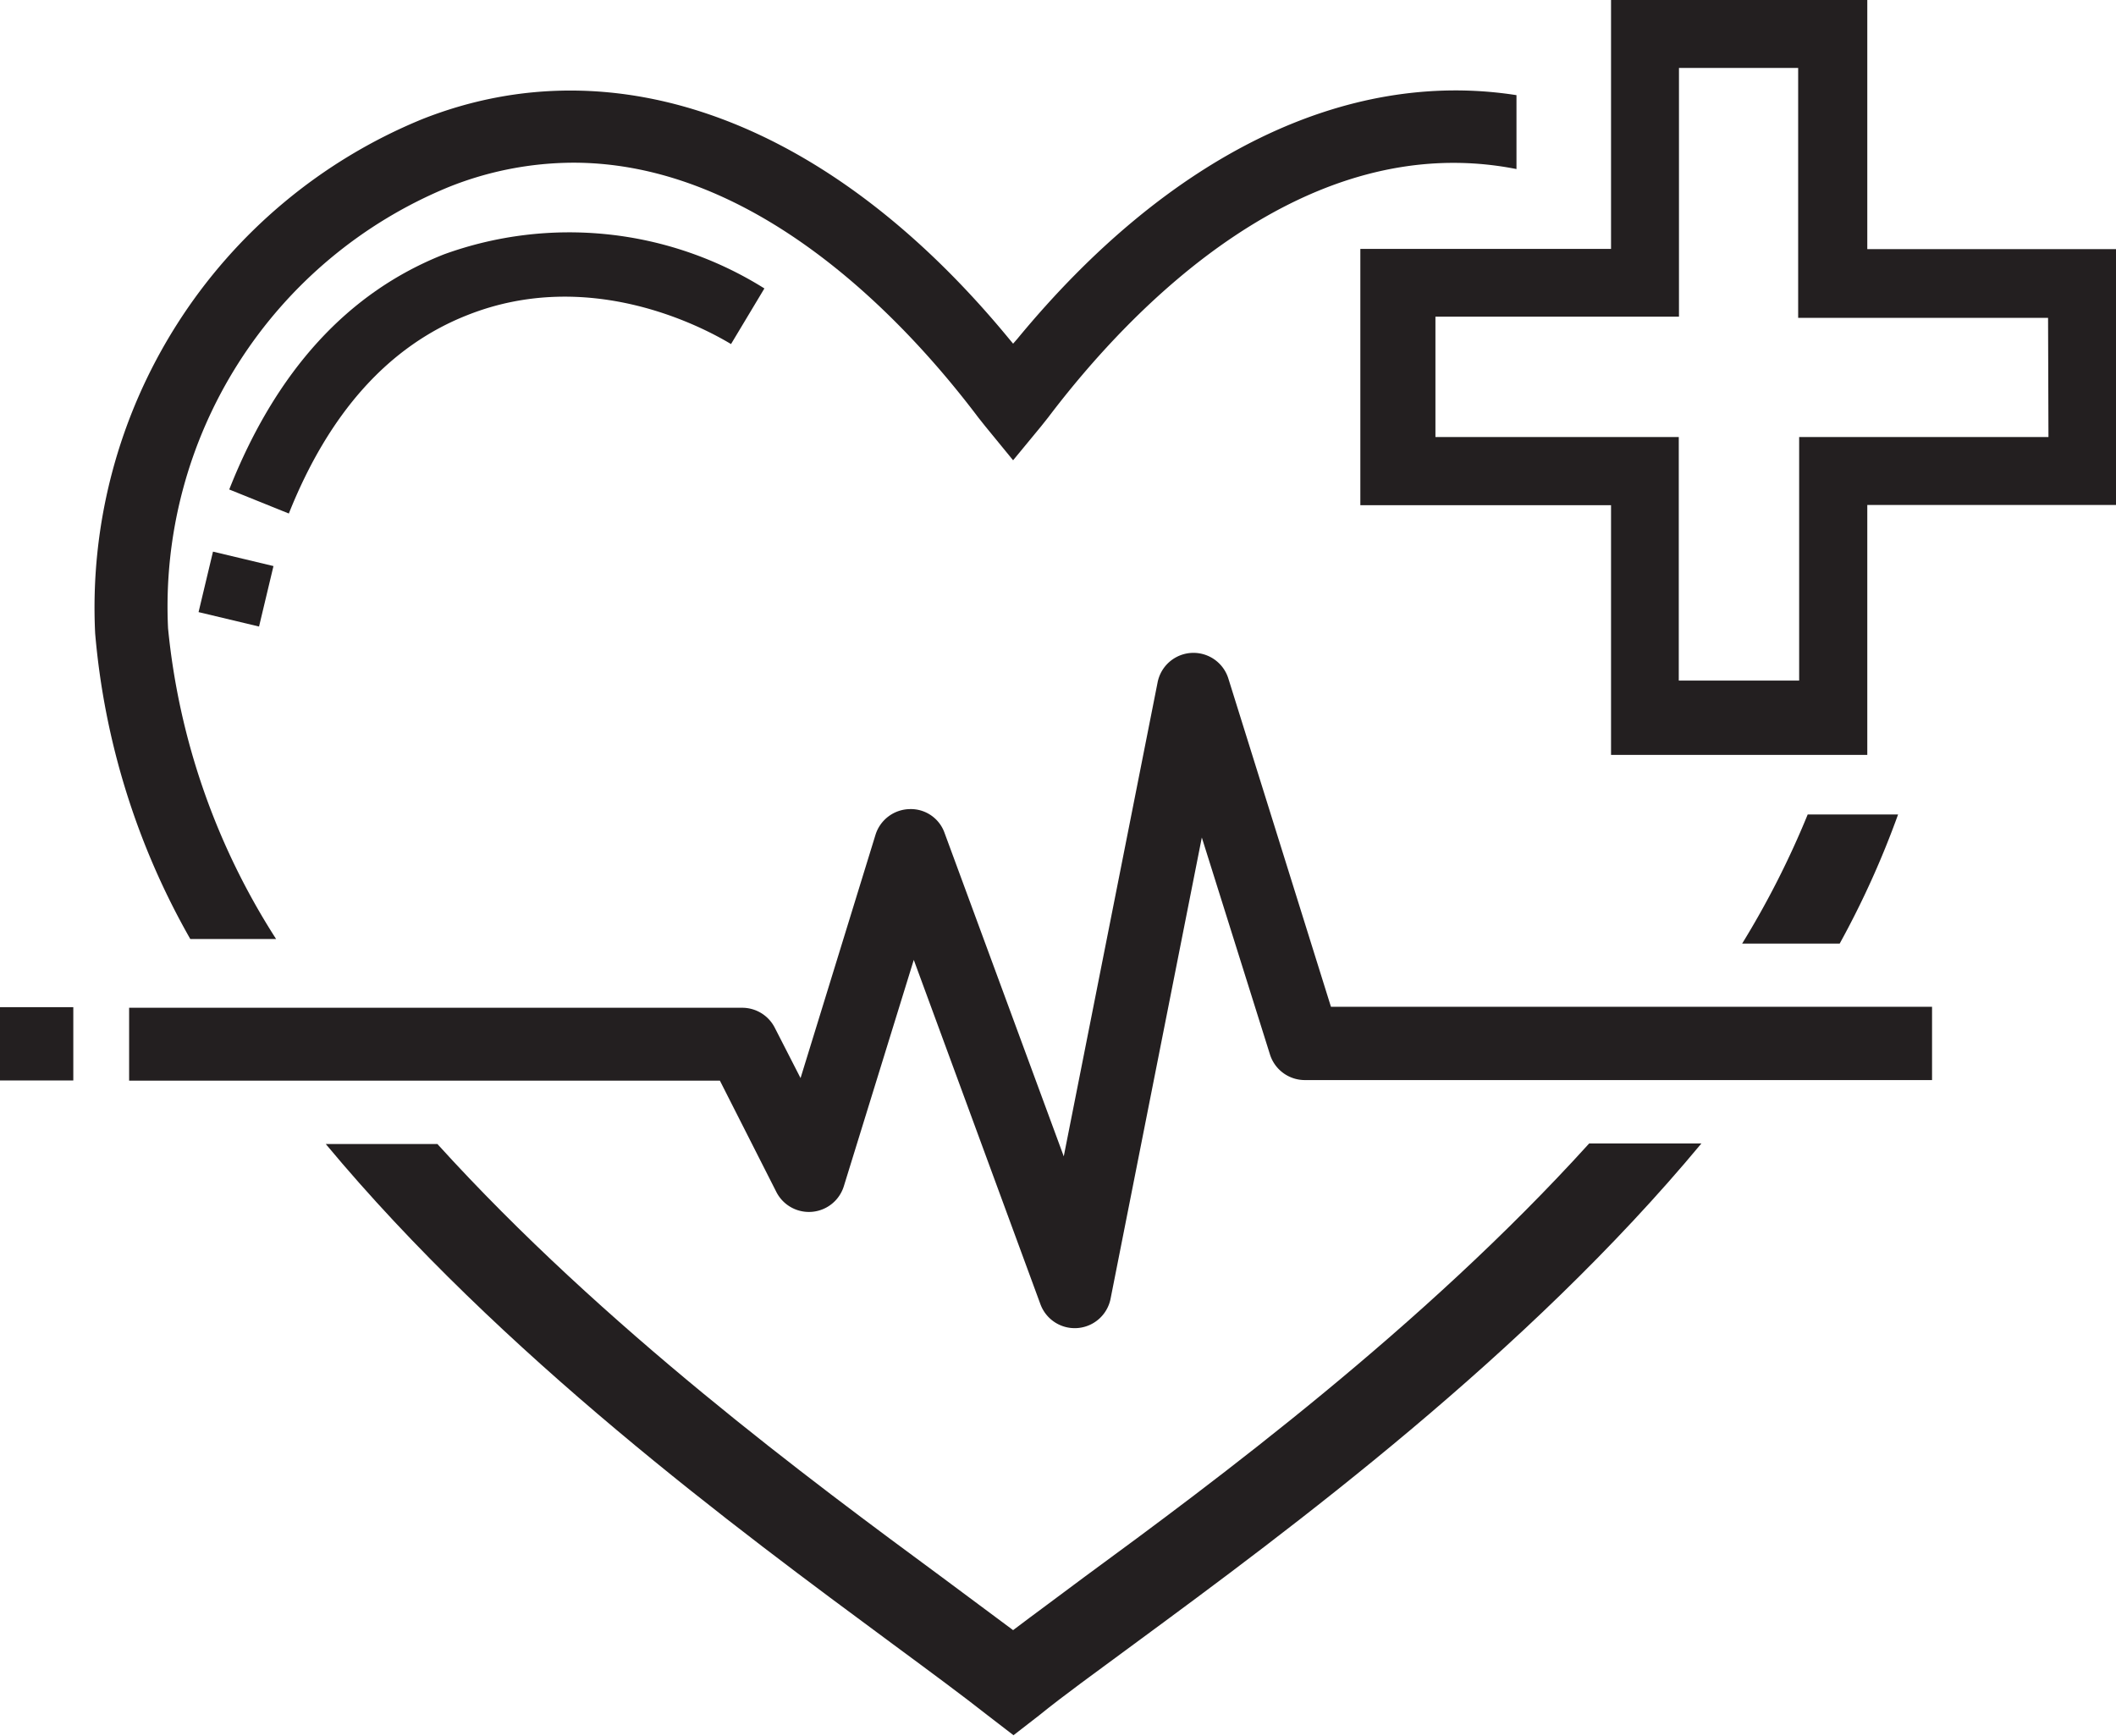 <svg xmlns="http://www.w3.org/2000/svg" id="Layer_1" data-name="Layer 1" viewBox="0 0 106.52 87.38"><defs><style>.cls-1{fill:#231f20;}</style></defs><rect class="cls-1" x="10.31" y="28.1" width="3.13" height="3.13" transform="translate(-19.73 34.32) rotate(-76.58)"></rect><path class="cls-1" d="M14.54,25.85l-3-1.21c2.37-6,6-9.94,10.82-11.84a18.5,18.5,0,0,1,16.12,1.72l-1.68,2.8c-1.58-.95-7.2-3.85-13.24-1.47C19.59,17.4,16.57,20.76,14.54,25.85Z"></path><path class="cls-1" d="M80,57.56c-8.39,9.26-18.83,17-25.42,21.83-1.33,1-2.54,1.88-3.58,2.67l-3.59-2.67c-6.58-4.85-17-12.55-25.39-21.8H16.4c8.84,10.62,20.66,19.35,28.54,25.17,1.91,1.41,3.55,2.62,4.78,3.59l1.3,1,1.29-1c1.23-1,2.87-2.18,4.78-3.59C65,76.94,76.82,68.19,85.65,57.56Z"></path><path class="cls-1" d="M61.84,34.17a1.84,1.84,0,0,0-3.57.2L53.55,58.21l-6-16.28a1.8,1.8,0,0,0-1.77-1.2A1.84,1.84,0,0,0,44.08,42L40.3,54.27,39,51.73a1.84,1.84,0,0,0-1.64-1l-30.86,0V54.4H36.24L39.08,60a1.84,1.84,0,0,0,3.4-.29L46,48.32l6.37,17.32a1.84,1.84,0,0,0,3.54-.28l4.59-23.2,3.43,10.92a1.84,1.84,0,0,0,1.76,1.29H97.26V50.68H67Z"></path><rect class="cls-1" y="50.7" width="3.69" height="3.69"></rect><path class="cls-1" d="M51.21,17.06,51,17.3l-.2-.24C41.83,6.16,31.05,2.12,21.25,6A26.57,26.57,0,0,0,4.79,31.88,37.47,37.47,0,0,0,9.58,47.27H13.9A35.24,35.24,0,0,1,8.46,31.63,22.83,22.83,0,0,1,22.6,9.41a17,17,0,0,1,6.26-1.22c9.27,0,16.75,8,20.39,12.83l.35.44L51,23.17l1.41-1.71.35-.44C57,15.42,65.7,6.41,76.34,8.51V4.79C67.76,3.45,58.84,7.8,51.21,17.06Z"></path><path class="cls-1" d="M91,41A44.57,44.57,0,0,1,87.7,47.5h4.91A45.13,45.13,0,0,0,95.55,41Z"></path><path class="cls-1" d="M94,0H81.1V12.53H68.48v12.9H81.1V38H94V25.42h12.53V12.54H94Zm9.12,22H90.57V34.26H84.51V22H72.26V15.94H84.52V3.42h6V16H103.1Z"></path></svg>